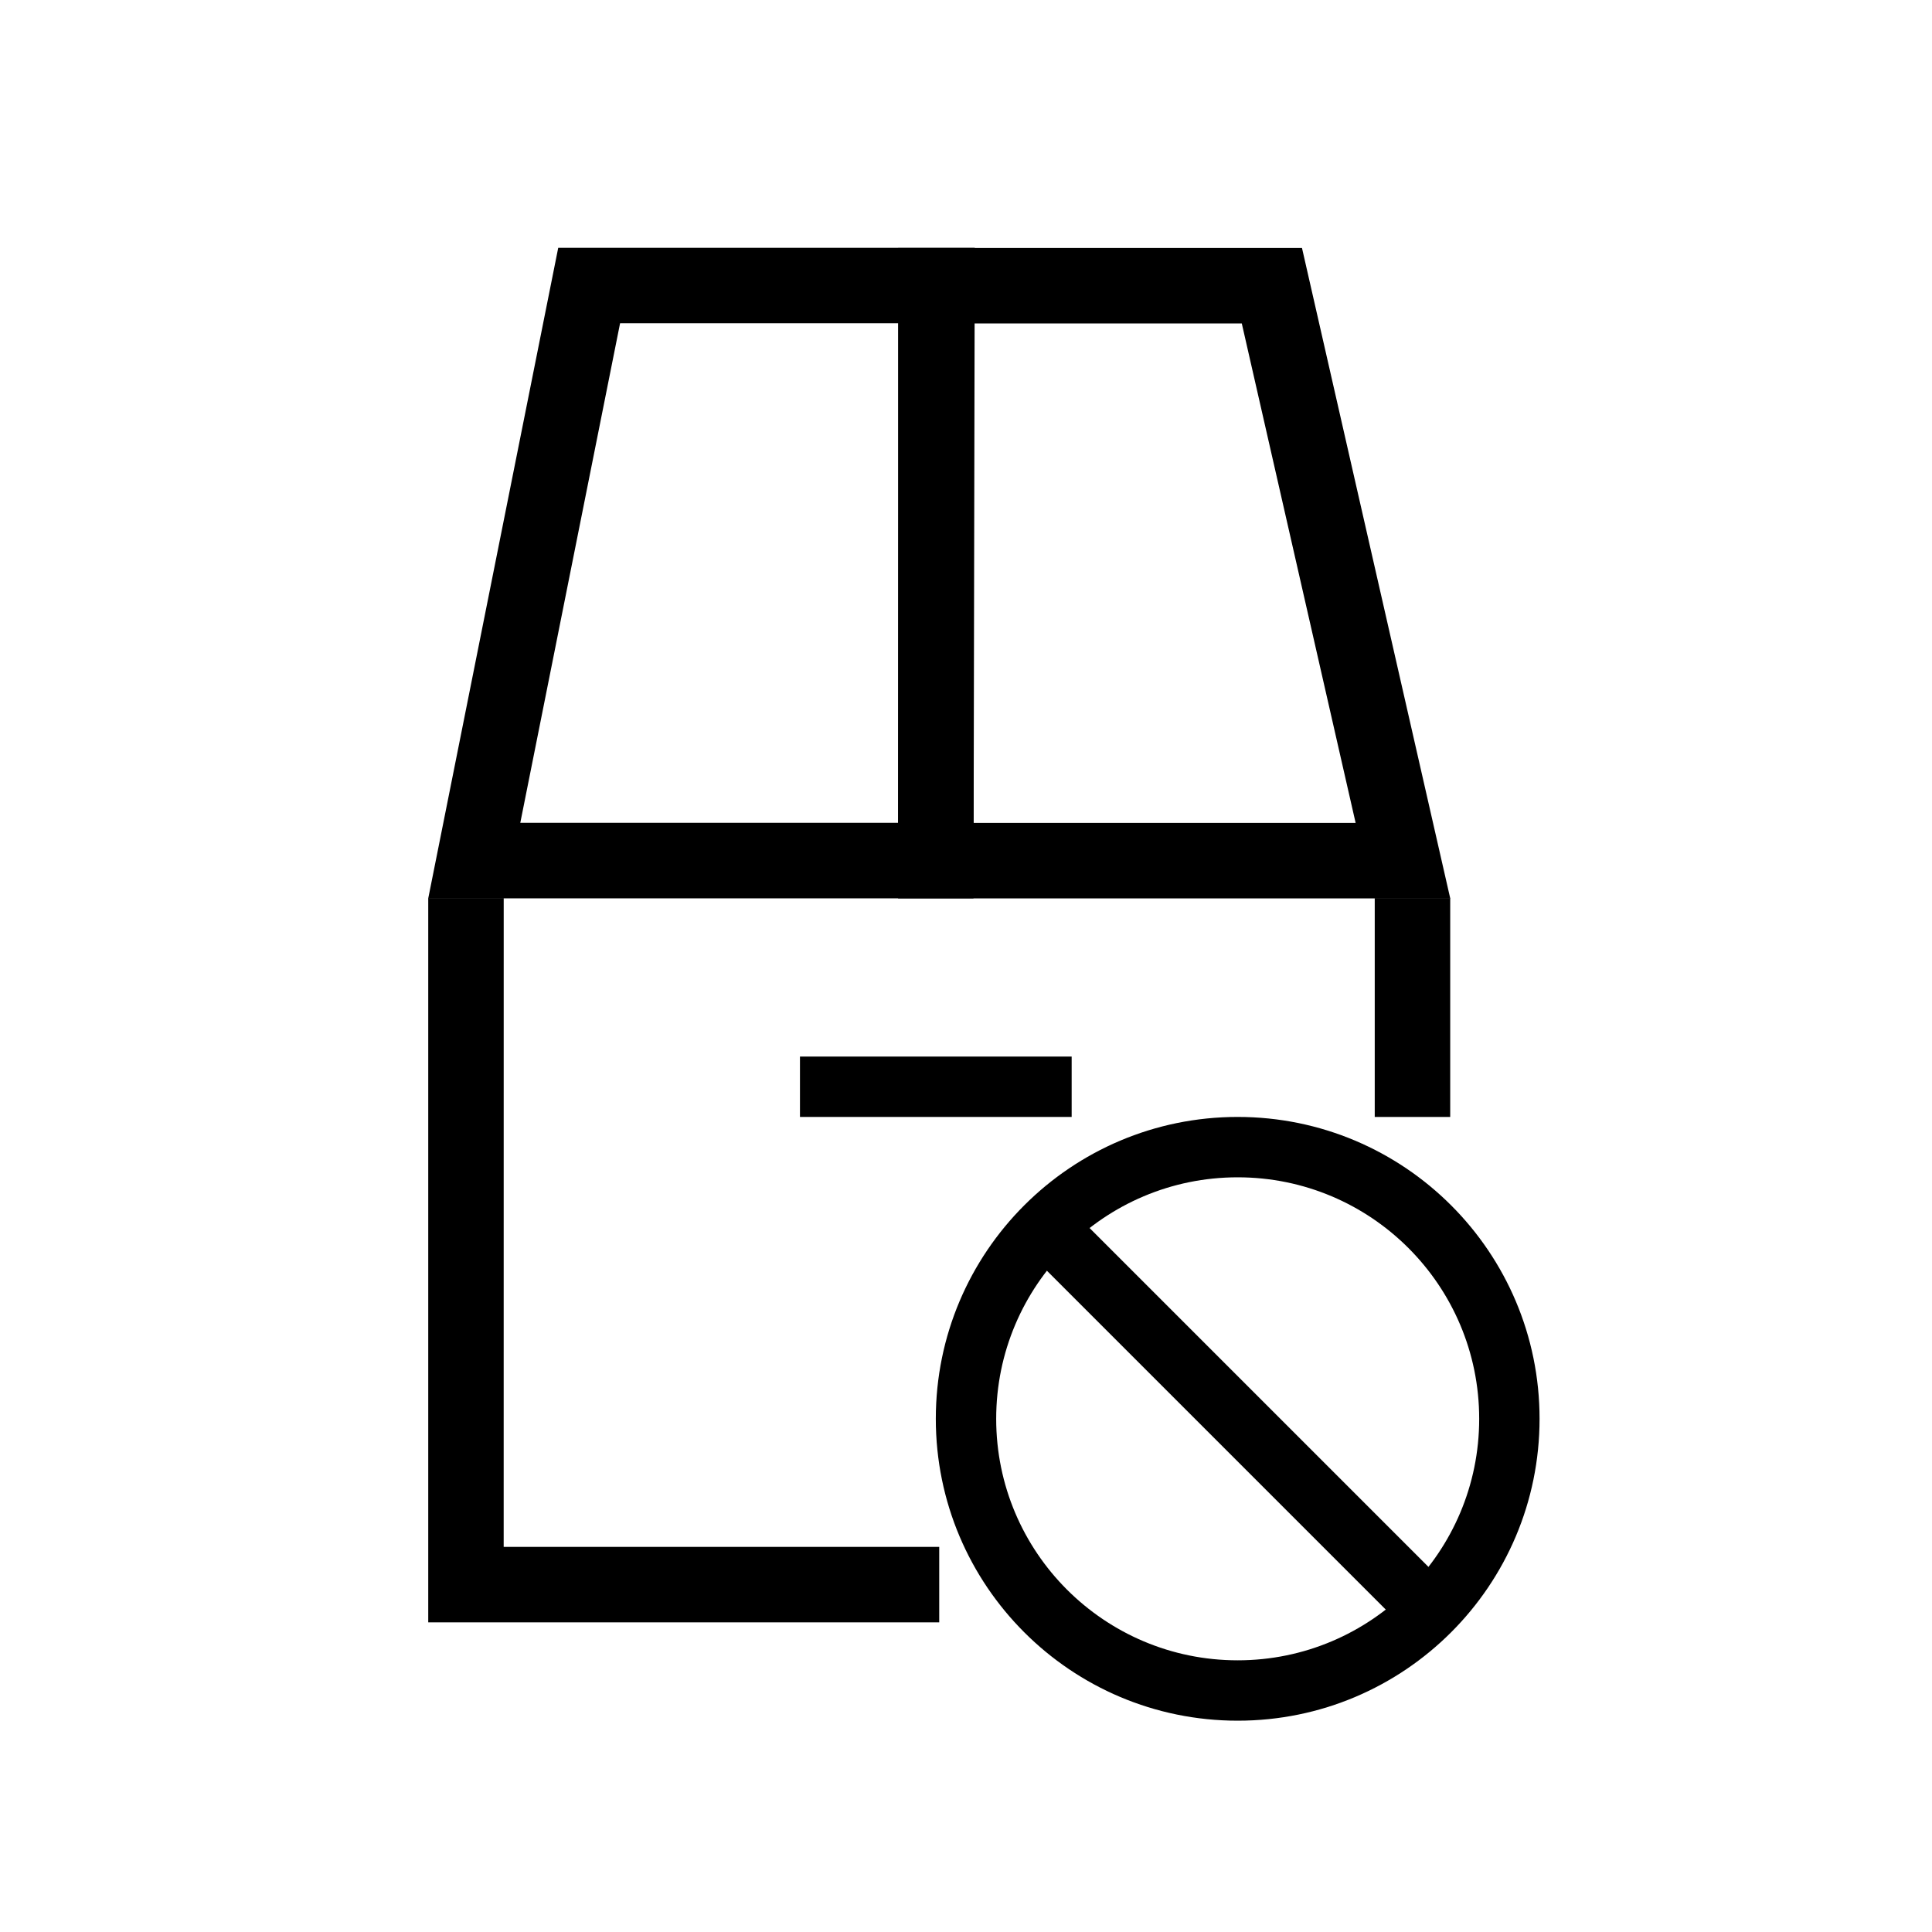 <?xml version="1.0" encoding="UTF-8"?>
<svg width="64px" height="64px" viewBox="0 0 64 64" version="1.1" xmlns="http://www.w3.org/2000/svg" xmlns:xlink="http://www.w3.org/1999/xlink">
    <title>store_order_cancelled</title>
    <g id="store_order_cancelled" stroke="none" stroke-width="1" fill="none" fill-rule="evenodd">
        <path d="M32.29,8.209 L18.492,8.209 L14.186,29.759 L32.248,29.759 L32.29,8.209 Z M29.785,10.708 L29.752,27.258 L17.235,27.258 L20.541,10.708 L29.785,10.708 Z" id="Path-165" fill="#000000" fill-rule="nonzero"></path>
        <path d="M43.13,8.215 L29.75,8.215 L29.75,29.76 L48.041,29.76 L43.13,8.215 Z M41.136,10.715 L44.907,27.26 L32.25,27.26 L32.25,10.715 L41.136,10.715 Z" id="Path-167" fill="#000000" fill-rule="nonzero"></path>
        <path d="M16.686,29.751 L16.685,51.242 L31.113,51.243 L31.113,53.743 L14.186,53.743 L14.186,29.751 L16.686,29.751 Z M48.04,29.751 L48.04,37 L45.54,37 L45.54,29.751 L48.04,29.751 Z" id="Path-166" fill="#000000" fill-rule="nonzero"></path>
        <g id="Circles" transform="translate(31, 37)" fill="#000000" fill-rule="nonzero">
            <path d="M10,0 C4.477,0 0,4.477 0,10 C0,15.523 4.477,20 10,20 C15.523,20 20,15.523 20,10 C20,4.477 15.523,0 10,0 Z M10,2 C14.418,2 18,5.582 18,10 C18,14.418 14.418,18 10,18 C5.582,18 2,14.418 2,10 C2,5.582 5.582,2 10,2 Z" id="Oval-31"></path>
            <polygon id="Line-13" points="3.086 4.5 4.5 3.086 16.914 15.5 15.5 16.914"></polygon>
        </g>
        <polygon id="Line-12" fill="#000000" fill-rule="nonzero" points="35.5 35 35.5 37 26.5 37 26.5 35"></polygon>
    </g>
</svg>